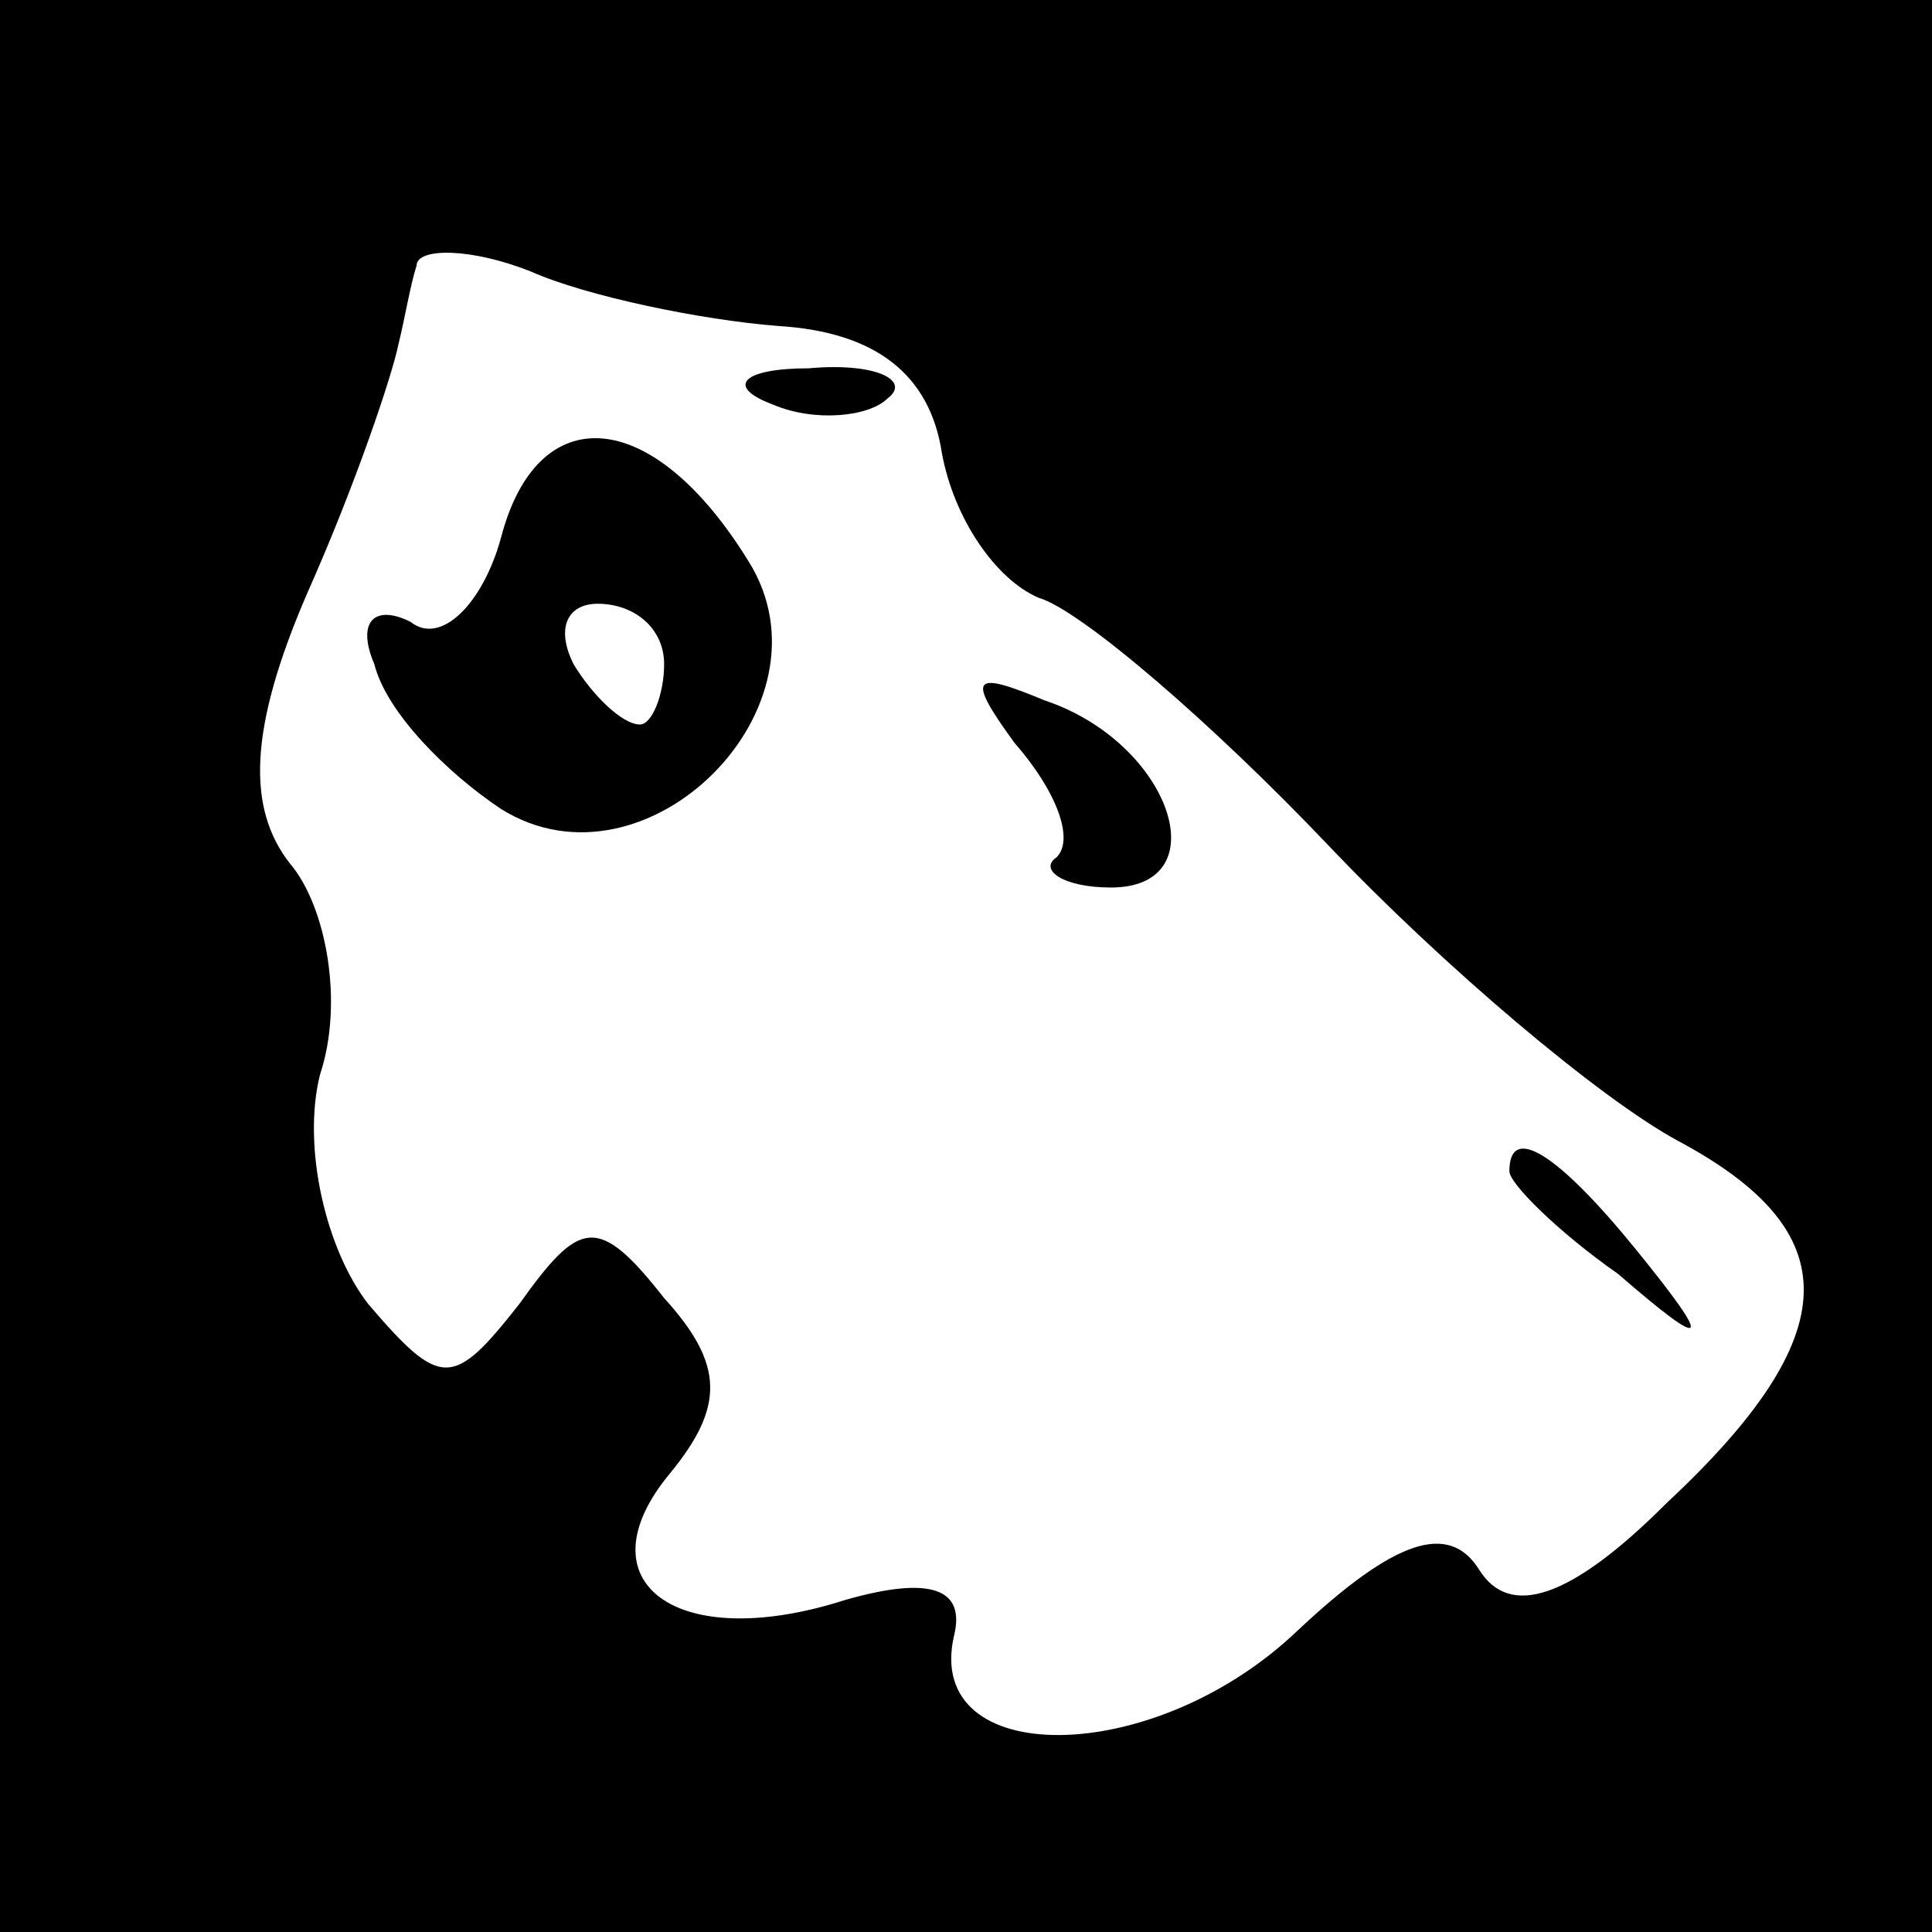 <?xml version="1.0" standalone="no"?>
<!DOCTYPE svg PUBLIC "-//W3C//DTD SVG 20010904//EN"
 "http://www.w3.org/TR/2001/REC-SVG-20010904/DTD/svg10.dtd">
<svg version="1.0" xmlns="http://www.w3.org/2000/svg"
 width="32pt" height="32pt" viewBox="0 0 32 32"
 preserveAspectRatio="xMidYMid meet">
<rect x="0" y="0" width="32" height="32" fill="#808080" stroke="none"/>
<g transform="translate(0,32) scale(0.1,-0.1)"
fill="#000000" stroke="none">
<path fill="#000000" stroke="none" d="M0 160 l0 -160 160 0 160 0 0 160 0
160 -160 0 -160 0 0 -160z"/>
<path fill="#ffffff" stroke="none" d="M129 266 c16 -1 25 -8 27 -21 2 -11 9
-21 16 -24 7 -2 29 -21 48 -41 19 -20 45 -42 58 -49 28 -15 28 -32 -2 -60 -16
-16 -26 -19 -31 -11 -5 8 -14 5 -30 -10 -24 -23 -62 -23 -57 -1 2 8 -4 10 -18
6 -28 -9 -44 3 -29 21 9 11 9 18 -1 29 -11 14 -14 13 -24 -1 -11 -14 -13 -14
-25 0 -7 9 -11 26 -8 38 4 12 1 28 -5 35 -7 9 -7 22 3 45 8 18 14 36 15 41 1
4 2 10 3 13 0 3 9 3 19 -1 9 -4 28 -8 41 -9z"/>
<path fill="#000000" stroke="none" d="M128 253 c7 -3 16 -2 19 1 4 3 -2 6
-13 5 -11 0 -14 -3 -6 -6z"/>
<path fill="#000000" stroke="none" d="M83 231 c-3 -11 -10 -18 -15 -14 -6 3
-9 0 -6 -7 2 -8 12 -18 21 -24 24 -15 56 17 41 41 -16 26 -35 27 -41 4z"/>
<path fill="#ffffff" stroke="none" d="M110 210 c0 -5 -2 -10 -4 -10 -3 0 -8
5 -11 10 -3 6 -1 10 4 10 6 0 11 -4 11 -10z"/>
<path fill="#000000" stroke="none" d="M168 197 c7 -8 10 -16 7 -19 -3 -2 1
-5 9 -5 18 0 10 24 -11 31 -12 5 -13 4 -5 -7z"/>
<path fill="#000000" stroke="none" d="M250 126 c0 -2 8 -10 18 -17 15 -13 16
-12 3 4 -13 16 -21 21 -21 13z"/>
</g>
</svg>
